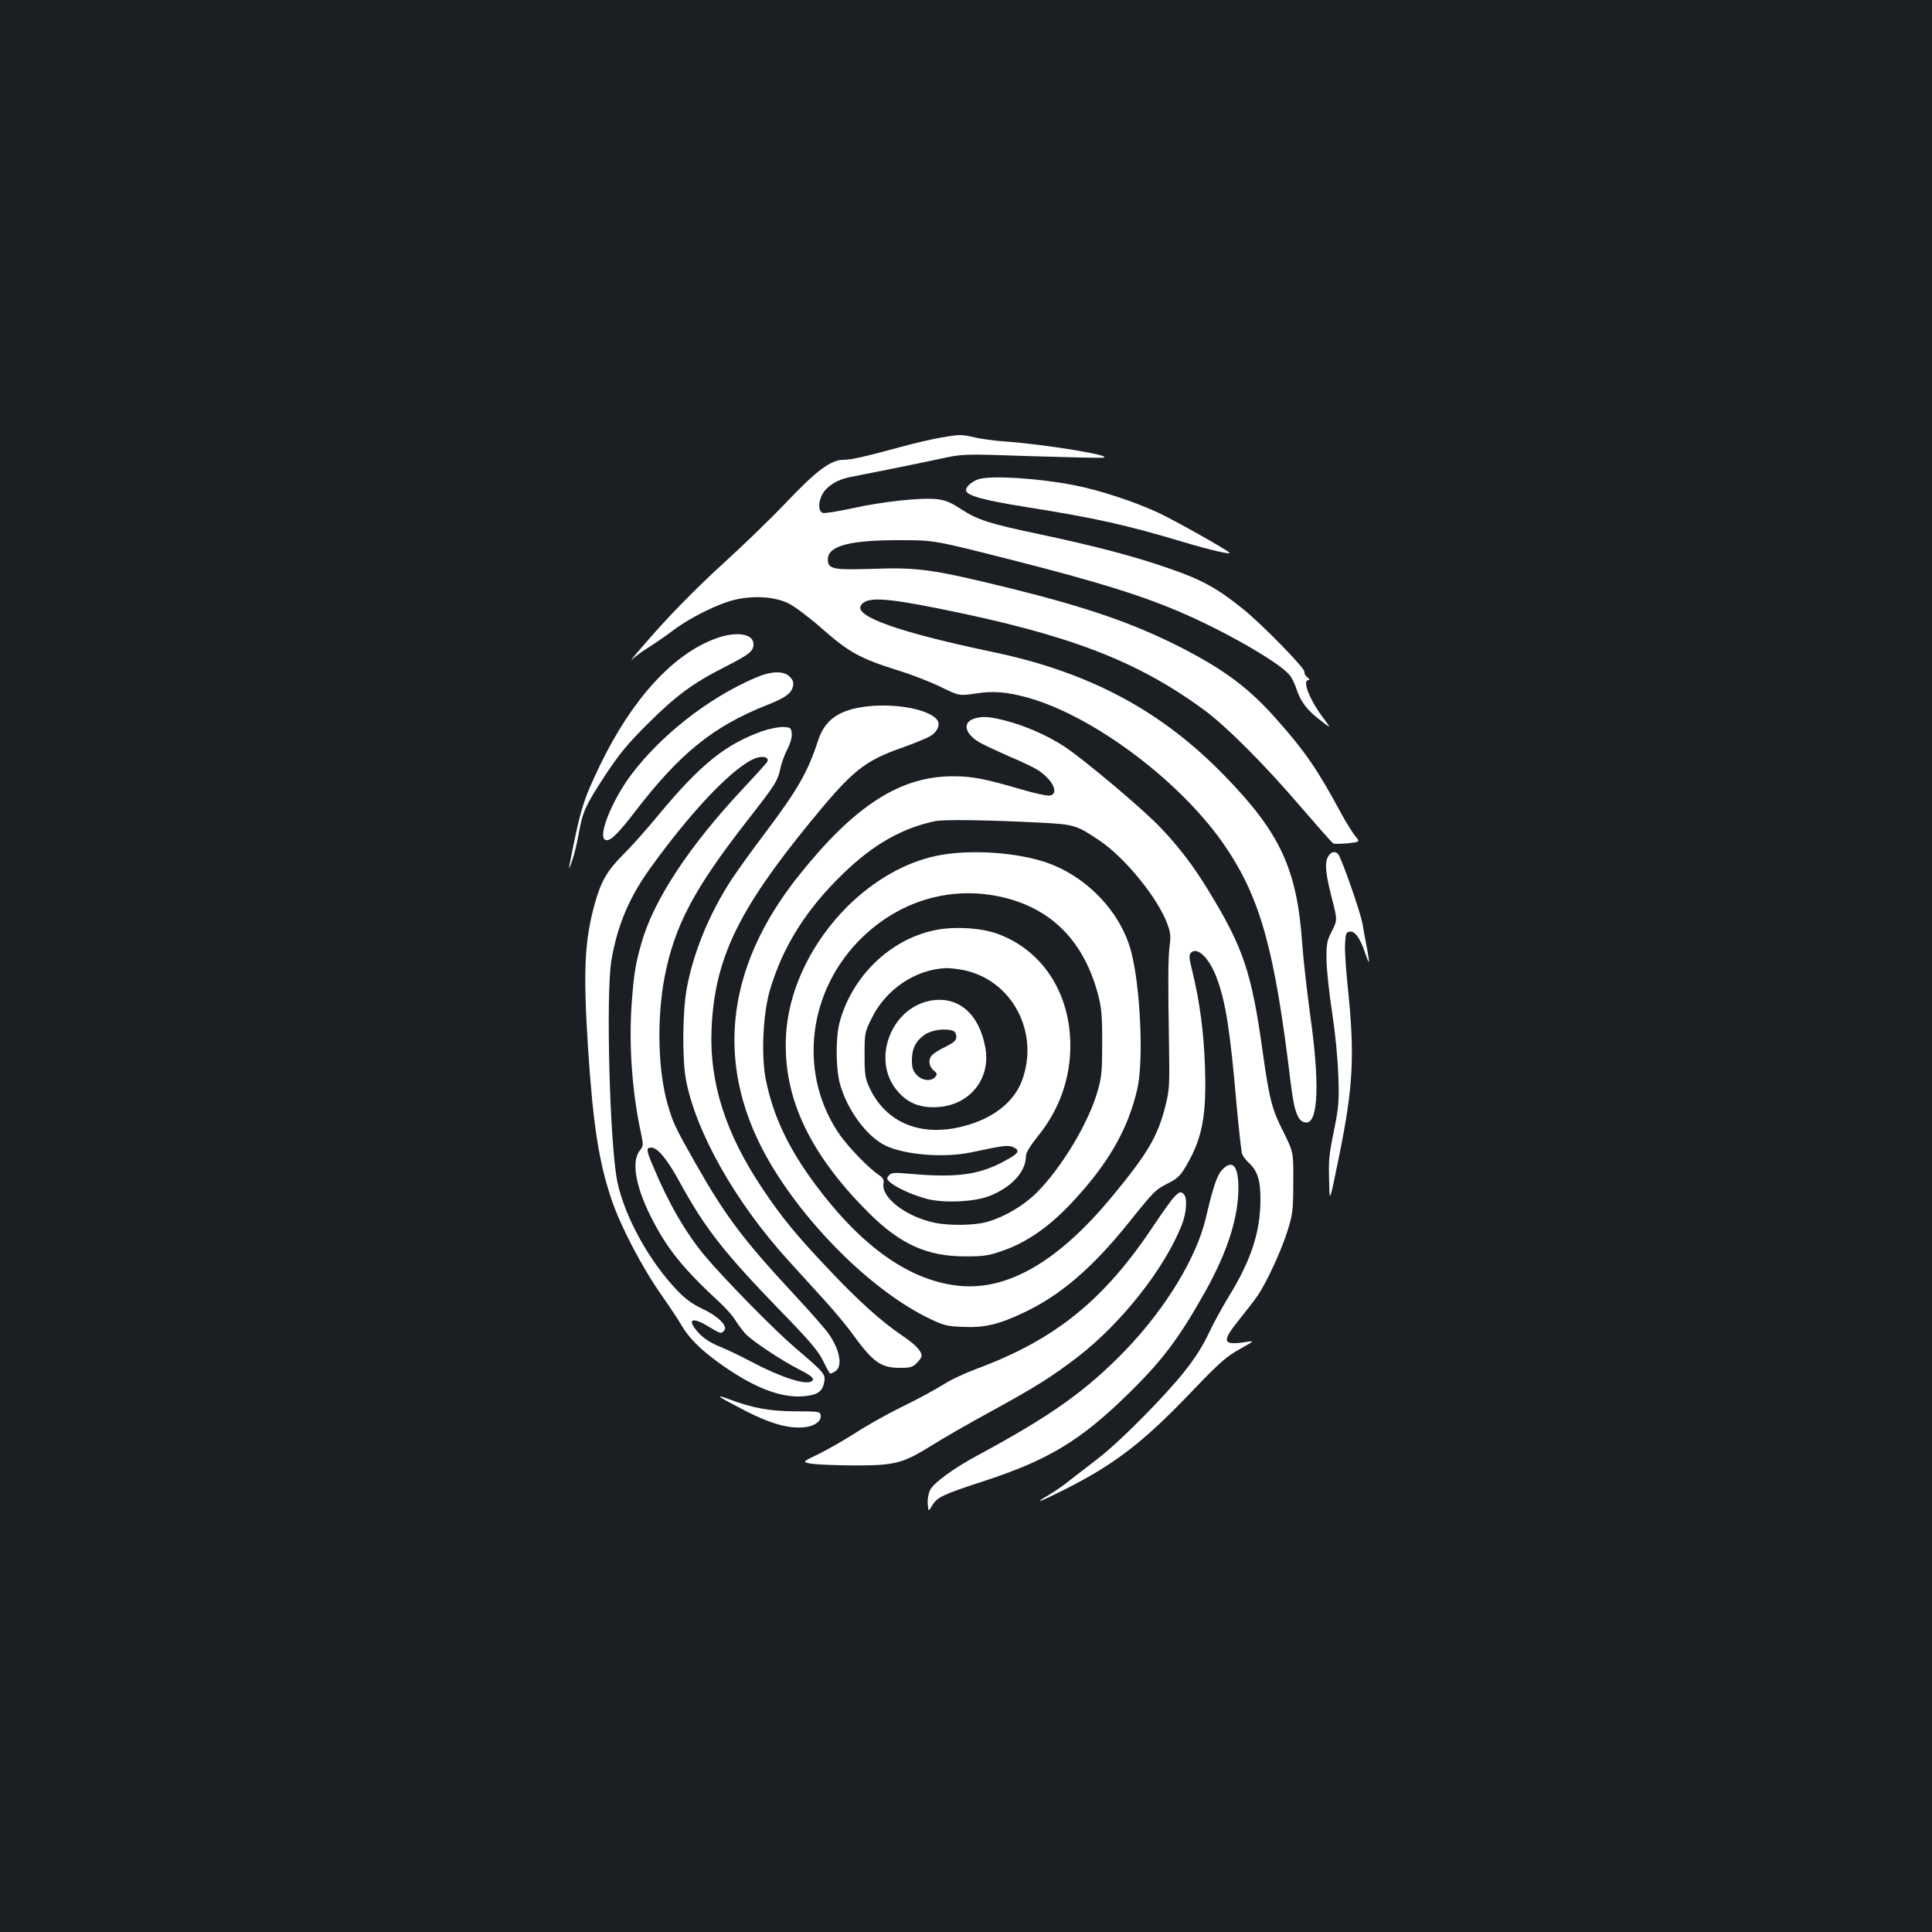 <?xml version="1.0" standalone="no"?>
<!DOCTYPE svg PUBLIC "-//W3C//DTD SVG 20010904//EN"
 "http://www.w3.org/TR/2001/REC-SVG-20010904/DTD/svg10.dtd">
<svg version="1.0" xmlns="http://www.w3.org/2000/svg"
 width="1000pt" height="1000pt" viewBox="0 0 1000 1000"
 preserveAspectRatio="xMidYMid meet">
<rect width="100%" height="100%" fill="#1b1f23"/>
<g transform="translate(0,1000) scale(0.1,-0.1)"
fill="#ffffff" stroke="none">
<path d="M4870 7735 c-41 -7 -129 -27 -195 -45 -211 -57 -269 -70 -311 -70
-63 0 -141 -58 -294 -220 -73 -77 -219 -219 -326 -316 -120 -109 -253 -243
-350 -352 -86 -97 -142 -163 -123 -146 19 18 59 47 89 65 30 19 87 58 125 87
90 67 231 137 320 158 99 23 207 15 276 -19 30 -14 108 -73 174 -131 138 -122
199 -155 390 -215 72 -22 173 -61 225 -87 95 -46 95 -46 177 -34 93 15 164 9
273 -21 346 -97 802 -442 1026 -776 179 -267 252 -531 334 -1213 19 -160 39
-210 82 -210 62 0 69 210 19 560 -16 118 -35 284 -41 369 -27 382 -113 569
-400 864 -327 338 -702 538 -1200 642 -482 101 -719 184 -684 241 27 45 117
42 409 -17 668 -134 1020 -269 1365 -522 119 -87 321 -290 512 -514 81 -94
152 -174 158 -178 6 -4 40 -3 75 0 65 7 65 7 40 37 -13 16 -46 68 -72 116
-123 228 -186 320 -331 484 -144 164 -272 260 -500 377 -246 125 -483 207
-883 306 -395 97 -474 109 -704 101 -215 -7 -240 -2 -240 49 0 70 114 100 375
99 175 0 175 0 580 -103 446 -113 686 -188 896 -281 238 -105 501 -260 542
-318 11 -15 25 -45 32 -67 21 -65 55 -110 120 -160 61 -47 61 -47 22 5 -73 96
-114 199 -79 200 7 1 5 6 -6 14 -10 8 -17 20 -15 28 4 18 -217 244 -317 325
-135 109 -214 152 -384 211 -188 65 -384 116 -671 177 -262 55 -320 74 -406
130 -50 33 -80 46 -122 51 -80 10 -284 -12 -441 -47 -74 -16 -142 -27 -152
-24 -25 8 -25 60 0 101 25 41 78 73 143 85 79 15 337 67 468 95 115 25 115 25
465 13 193 -6 361 -10 375 -8 61 10 -305 70 -510 84 -52 4 -122 13 -155 21
-70 16 -76 16 -175 -1z"/>
<path d="M5066 7520 c-34 -11 -66 -38 -66 -57 0 -27 87 -52 315 -88 358 -57
514 -92 805 -179 140 -42 259 -70 243 -56 -26 22 -284 167 -365 205 -124 58
-306 118 -440 144 -187 36 -424 51 -492 31z"/>
<path d="M3707 6696 c-222 -80 -435 -313 -601 -656 -89 -186 -101 -224 -160
-526 -4 -16 3 -5 13 24 11 29 27 94 36 144 20 117 36 151 142 312 68 103 114
159 217 261 147 146 232 209 404 296 123 63 142 79 142 115 0 54 -88 68 -193
30z"/>
<path d="M3910 6492 c-242 -104 -487 -295 -643 -502 -98 -131 -172 -313 -136
-336 23 -14 62 23 156 145 231 301 404 441 681 551 96 38 127 60 136 96 5 20
1 33 -15 50 -31 33 -95 32 -179 -4z"/>
<path d="M4455 6339 c-121 -20 -188 -72 -220 -170 -54 -166 -106 -256 -273
-478 -69 -91 -149 -203 -178 -247 -115 -178 -197 -379 -230 -564 -21 -116 -23
-353 -5 -460 48 -272 256 -642 533 -946 46 -51 127 -140 180 -198 54 -59 119
-137 145 -173 112 -155 151 -183 253 -183 51 0 65 4 85 25 14 13 25 30 25 37
0 26 -32 59 -103 107 -104 70 -224 178 -374 337 -172 181 -247 273 -344 418
-194 288 -278 553 -266 831 16 361 136 611 509 1068 220 269 280 318 480 388
62 22 127 49 145 60 37 23 52 61 32 85 -48 58 -242 89 -394 63z"/>
<path d="M5038 6279 c-58 -22 -42 -79 34 -123 24 -13 92 -45 151 -71 60 -25
125 -56 146 -69 81 -51 116 -127 63 -134 -12 -2 -78 12 -145 32 -192 56 -256
68 -352 68 -274 1 -510 -150 -799 -512 -391 -488 -440 -1004 -144 -1500 199
-333 537 -661 823 -797 71 -34 90 -38 170 -41 111 -5 185 13 312 73 193 91
357 232 548 470 130 162 135 167 206 203 45 23 60 38 91 92 81 139 103 255 95
504 -6 181 -26 337 -66 501 -17 69 -18 82 -6 94 33 33 96 -30 134 -134 45
-121 69 -275 101 -648 12 -131 25 -248 29 -260 5 -12 19 -31 31 -42 49 -44 65
-93 64 -200 -1 -163 -49 -309 -164 -496 -34 -55 -81 -142 -105 -193 -29 -62
-70 -127 -126 -197 -107 -134 -340 -368 -448 -450 -46 -35 -111 -86 -145 -112
-33 -27 -83 -61 -111 -77 -85 -50 -40 -33 95 35 255 130 400 242 651 505 139
145 176 178 244 216 80 45 80 45 35 38 -122 -19 -129 0 -38 113 35 43 79 100
97 126 49 72 126 240 157 342 25 81 28 106 28 246 1 155 1 155 -51 260 -60
119 -72 164 -108 419 -57 409 -100 536 -281 832 -73 120 -149 221 -243 320
-88 95 -405 361 -505 426 -86 56 -203 107 -302 132 -84 22 -124 24 -166 9z
m347 -537 c176 -9 188 -13 308 -94 131 -89 297 -293 348 -427 17 -46 20 -66
13 -116 -8 -63 -9 -175 -3 -525 3 -197 2 -222 -19 -305 -40 -158 -92 -246
-279 -472 -272 -328 -531 -481 -782 -459 -256 23 -507 198 -748 521 -141 189
-220 355 -259 546 -25 124 -15 342 21 464 67 227 189 420 381 605 155 150 304
234 475 270 46 9 269 6 544 -8z"/>
<path d="M4846 5570 c-162 -34 -324 -127 -462 -264 -178 -179 -292 -409 -313
-631 -30 -331 107 -636 428 -955 162 -161 301 -223 496 -223 97 0 121 3 197
30 121 42 235 121 349 241 192 203 297 383 346 597 33 144 16 526 -32 709 -56
214 -245 405 -465 470 -161 48 -388 59 -544 26z m299 -205 c278 -49 459 -220
537 -507 19 -71 23 -108 23 -253 0 -147 -3 -181 -23 -250 -47 -167 -188 -401
-318 -530 -66 -65 -163 -123 -253 -149 -64 -19 -197 -21 -273 -5 -151 32 -279
132 -265 205 3 17 -3 28 -22 41 -50 32 -154 139 -202 206 -213 303 -176 721
89 1000 190 199 447 287 707 242z"/>
<path d="M4837 5185 c-232 -48 -430 -242 -492 -480 -20 -77 -19 -230 1 -309
35 -135 138 -277 236 -325 103 -49 301 -65 443 -36 173 37 193 39 220 27 37
-17 28 -32 -41 -69 -134 -74 -251 -90 -489 -69 -90 8 -102 7 -115 -9 -12 -15
-11 -19 10 -37 38 -30 118 -65 190 -84 88 -22 243 -15 320 15 115 45 189 125
190 205 0 19 19 51 62 105 111 137 168 297 168 469 0 272 -145 495 -378 579
-84 31 -227 39 -325 18z m144 -205 c255 -48 403 -322 308 -575 -42 -111 -151
-196 -305 -235 -218 -56 -398 18 -483 199 -23 50 -26 68 -26 172 0 113 1 116
38 191 73 148 227 251 383 257 17 1 56 -4 85 -9z"/>
<path d="M4813 4820 c-205 -41 -303 -310 -168 -467 50 -59 109 -85 190 -84
176 1 296 141 265 309 -32 177 -143 270 -287 242z m121 -156 c9 -3 16 -17 16
-30 0 -19 -11 -29 -52 -50 -29 -14 -61 -33 -70 -42 -25 -21 -22 -60 4 -82 19
-15 20 -20 9 -34 -21 -25 -68 -20 -96 10 -20 21 -25 38 -25 76 0 61 20 100 67
133 37 25 108 34 147 19z"/>
<path d="M3947 6216 c-190 -67 -320 -171 -536 -431 -63 -77 -148 -172 -188
-211 -79 -79 -112 -136 -143 -246 -55 -197 -62 -351 -36 -758 26 -392 55 -581
121 -778 47 -139 157 -350 256 -491 44 -63 92 -135 106 -160 37 -64 95 -123
190 -192 176 -128 321 -186 441 -176 72 6 99 23 108 73 8 41 2 48 -156 183
-108 93 -360 350 -462 471 -98 118 -186 269 -264 455 -40 93 -41 105 -13 105
33 0 82 -59 149 -182 130 -237 228 -361 510 -653 161 -165 205 -217 231 -270
17 -36 34 -65 36 -65 2 0 13 4 23 10 43 23 30 108 -30 195 -17 25 -97 116
-177 202 -265 285 -357 407 -511 678 -109 192 -118 212 -146 308 -51 175 -57
446 -16 661 52 266 152 455 429 810 145 186 156 202 171 272 6 27 22 71 36 97
15 30 24 61 22 80 -3 30 -6 32 -43 34 -22 1 -70 -8 -108 -21z m21 -164 c-7 -9
-63 -71 -125 -137 -276 -295 -457 -570 -521 -790 -32 -110 -41 -165 -52 -314
-16 -210 1 -458 46 -668 15 -70 15 -73 -5 -99 -43 -55 -22 -182 56 -338 84
-168 167 -271 362 -451 29 -27 65 -67 78 -90 14 -22 37 -53 52 -69 33 -36 185
-137 273 -182 72 -36 88 -52 68 -64 -32 -20 -160 22 -310 101 -52 28 -127 64
-167 80 -48 20 -84 44 -107 70 -63 69 -38 87 49 34 67 -40 68 -40 84 -21 19
23 -34 75 -114 112 -51 24 -87 50 -131 96 -145 152 -269 378 -308 558 -40 188
-61 979 -31 1152 31 179 91 321 199 472 219 305 441 536 551 573 41 14 72 -1
53 -25z"/>
<path d="M6881 5576 c-26 -31 -23 -83 9 -211 33 -127 33 -127 4 -184 -26 -51
-29 -65 -28 -151 1 -52 14 -174 29 -270 16 -105 29 -235 32 -325 5 -133 2
-164 -20 -275 -29 -142 -31 -159 -27 -290 2 -95 2 -95 51 145 75 368 82 529
43 895 -8 80 -14 172 -12 205 3 53 5 60 25 63 26 4 54 -35 79 -111 9 -27 17
-47 19 -45 2 2 -3 35 -10 73 -8 39 -18 95 -23 125 -10 57 -107 335 -125 358
-13 16 -32 15 -46 -2z"/>
<path d="M6324 3943 c-25 -27 -46 -90 -82 -245 -48 -206 -207 -468 -415 -685
-203 -210 -383 -339 -767 -546 -120 -64 -227 -142 -245 -178 -9 -17 -15 -48
-13 -72 3 -42 3 -42 22 -11 27 45 54 58 272 129 329 108 493 207 733 440 188
183 273 296 415 550 110 199 166 374 166 527 0 116 -32 150 -86 91z"/>
<path d="M6082 3809 c-13 -11 -60 -77 -107 -147 -259 -391 -512 -596 -923
-748 -57 -21 -134 -57 -170 -81 -37 -23 -132 -75 -212 -114 -80 -39 -188 -100
-241 -135 -53 -34 -138 -83 -188 -108 -92 -44 -92 -44 -34 -53 32 -4 132 -8
223 -8 202 0 243 11 387 100 55 35 197 117 315 181 228 125 314 179 448 282
226 175 447 455 537 682 24 61 30 139 11 158 -16 16 -21 15 -46 -9z"/>
<path d="M3727 2769 c5 -5 66 -38 134 -73 134 -68 225 -92 305 -83 51 5 86 32
82 61 -3 20 -10 21 -133 21 -134 1 -222 17 -348 65 -28 11 -46 15 -40 9z"/>
</g>
</svg>
